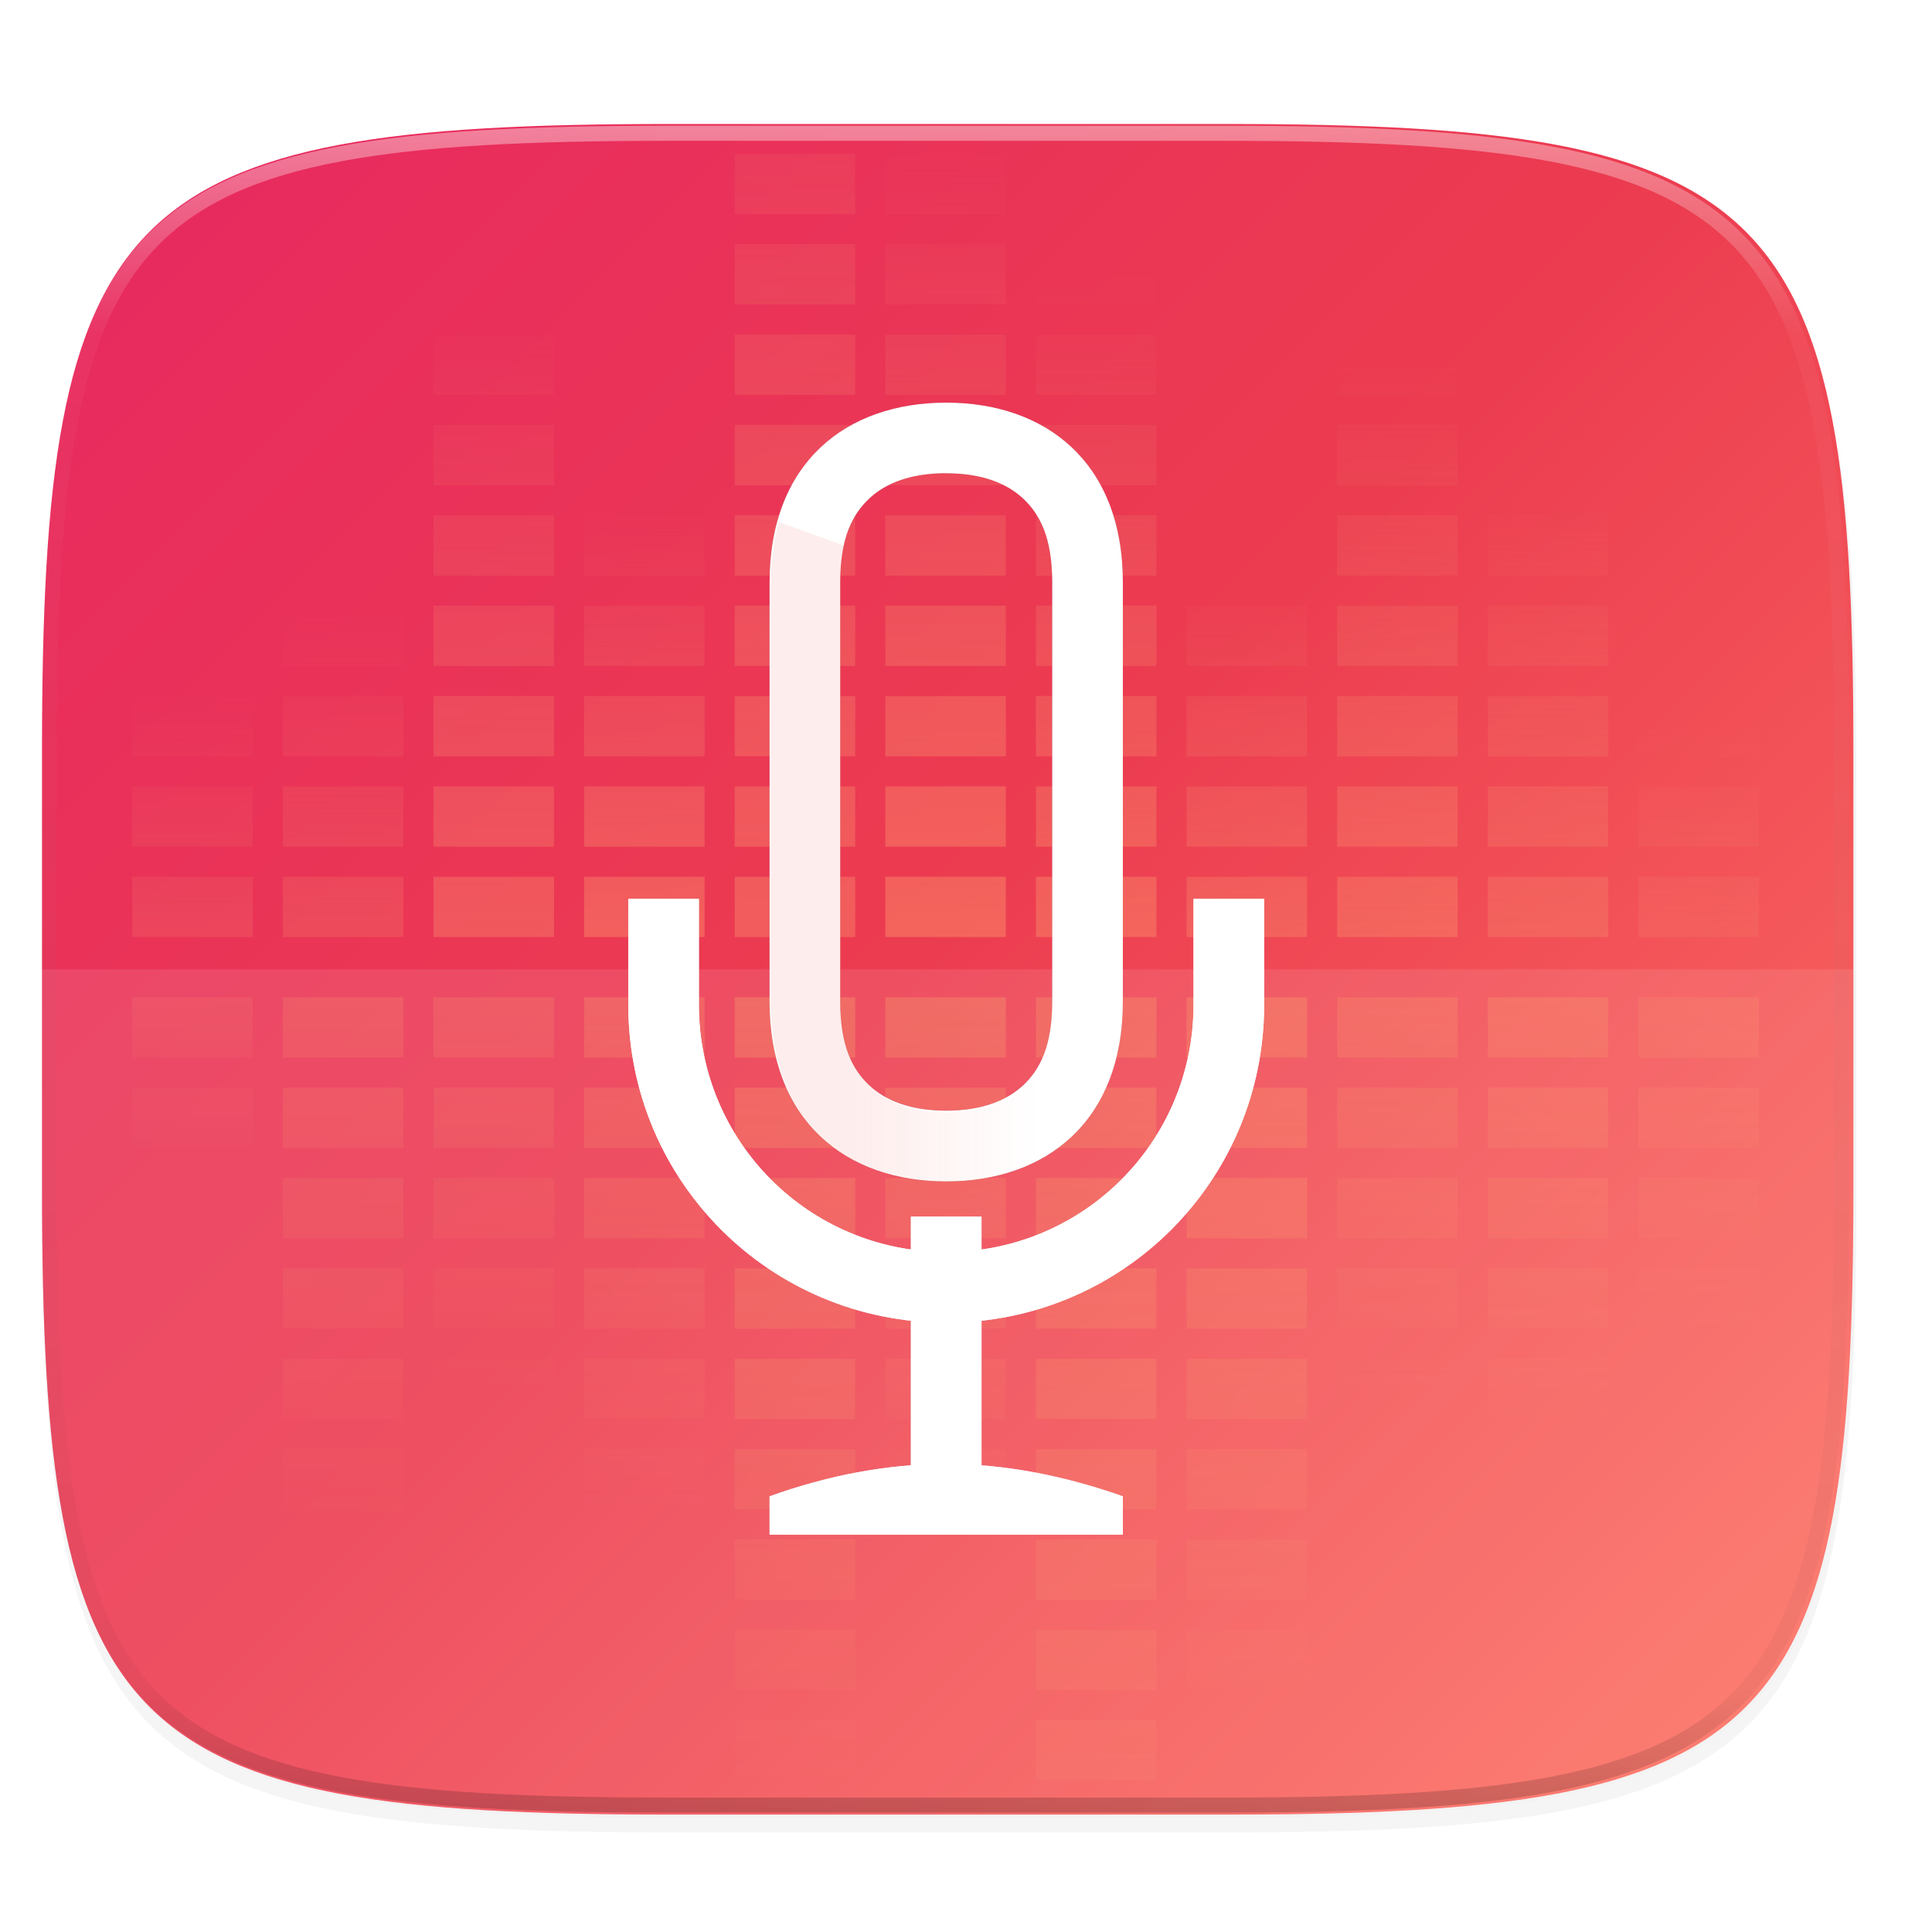 <svg xmlns="http://www.w3.org/2000/svg" xmlns:xlink="http://www.w3.org/1999/xlink" width="256" height="256" version="1.1" viewBox="0 0 67.73 67.73">
 <defs>
  <linearGradient id="linearGradient4338">
   <stop style="stop-color:#ef5145;stop-opacity:0" offset="0"/>
   <stop offset="1" style="stop-color:#ef5145"/>
  </linearGradient>
  <linearGradient id="linearGradient1108" x1="296" x2="296" y1="-212" y2="236" gradientUnits="userSpaceOnUse" xlink:href="#linearGradient1013"/>
  <linearGradient id="linearGradient1013">
   <stop offset="0" style="stop-color:#ffffff"/>
   <stop style="stop-color:#ffffff;stop-opacity:0.098" offset=".125"/>
   <stop style="stop-color:#000000;stop-opacity:0.098" offset=".925"/>
   <stop offset="1" style="stop-color:#000000;stop-opacity:0.498"/>
  </linearGradient>
  <clipPath id="clipPath1082-3-367" clipPathUnits="userSpaceOnUse">
   <path d="M 361.938,-212 C 507.235,-212 528,-191.287 528,-46.125 V 70.125 C 528,215.286 507.235,236 361.938,236 H 214.062 C 68.765,236 48,215.286 48,70.125 V -46.125 C 48,-191.287 68.765,-212 214.062,-212 Z" style="fill:#8c59d9"/>
  </clipPath>
  <linearGradient id="linearGradient4390" x1="256" x2="256" y1="232" y2="400" gradientUnits="userSpaceOnUse" xlink:href="#linearGradient4319"/>
  <linearGradient id="linearGradient4319">
   <stop style="stop-color:#fed965" offset="0"/>
   <stop style="stop-color:#fed965;stop-opacity:0" offset="1"/>
  </linearGradient>
  <linearGradient id="linearGradient4394" x1="256" x2="256" y1="232" y2="472" gradientTransform="translate(-40)" gradientUnits="userSpaceOnUse" xlink:href="#linearGradient4319"/>
  <linearGradient id="linearGradient4398" x1="256" x2="256" y1="200" y2="400" gradientTransform="translate(-80)" gradientUnits="userSpaceOnUse" xlink:href="#linearGradient4319"/>
  <linearGradient id="linearGradient4402" x1="256" x2="256" y1="152" y2="368" gradientTransform="translate(-120)" gradientUnits="userSpaceOnUse" xlink:href="#linearGradient4319"/>
  <linearGradient id="linearGradient4406" x1="256" x2="256" y1="112" y2="408" gradientTransform="translate(-160)" gradientUnits="userSpaceOnUse" xlink:href="#linearGradient4319"/>
  <linearGradient id="linearGradient4411" x1="256" x2="256" y1="160" y2="312" gradientTransform="translate(-200)" gradientUnits="userSpaceOnUse" xlink:href="#linearGradient4319"/>
  <linearGradient id="linearGradient4415" x1="256" x2="256" y1="160" y2="544" gradientTransform="translate(40)" gradientUnits="userSpaceOnUse" xlink:href="#linearGradient4319"/>
  <linearGradient id="linearGradient4419" x1="256" x2="256" y1="208" y2="456" gradientTransform="translate(80)" gradientUnits="userSpaceOnUse" xlink:href="#linearGradient4319"/>
  <linearGradient id="linearGradient4423" x1="256" x2="256" y1="176" y2="368" gradientTransform="translate(120)" gradientUnits="userSpaceOnUse" xlink:href="#linearGradient4319"/>
  <linearGradient id="linearGradient4427" x1="256" x2="256" y1="185.898" y2="376" gradientTransform="translate(160)" gradientUnits="userSpaceOnUse" xlink:href="#linearGradient4319"/>
  <linearGradient id="linearGradient4431" x1="256" x2="256" y1="128" y2="352" gradientTransform="translate(200)" gradientUnits="userSpaceOnUse" xlink:href="#linearGradient4319"/>
  <linearGradient id="linearGradient4368" x1="288" x2="288" y1="296" y2="72" gradientUnits="userSpaceOnUse" xlink:href="#linearGradient4287"/>
  <linearGradient id="linearGradient4287">
   <stop offset="0" style="stop-color:#ff9169"/>
   <stop offset="1" style="stop-color:#f09778;stop-opacity:0"/>
  </linearGradient>
  <linearGradient id="linearGradient4366" x1="216" x2="218" y1="326.102" y2="-32" gradientUnits="userSpaceOnUse" xlink:href="#linearGradient4287"/>
  <linearGradient id="linearGradient4364" x1="177.6" x2="176" y1="264" y2="136" gradientUnits="userSpaceOnUse" xlink:href="#linearGradient4287"/>
  <linearGradient id="linearGradient4362" x1="136" x2="136" y1="312" y2="80" gradientUnits="userSpaceOnUse" xlink:href="#linearGradient4287"/>
  <linearGradient id="linearGradient4360" x1="96.8" x2="96.8" y1="352" y2="162.4" gradientUnits="userSpaceOnUse" xlink:href="#linearGradient4287"/>
  <linearGradient id="linearGradient4358" x1="56" x2="56" y1="360" y2="184" gradientUnits="userSpaceOnUse" xlink:href="#linearGradient4287"/>
  <linearGradient id="linearGradient4356" x1="296" x2="296" y1="280" y2="72" gradientUnits="userSpaceOnUse" xlink:href="#linearGradient4287"/>
  <linearGradient id="linearGradient4354" x1="336" x2="336" y1="288" y2="152" gradientUnits="userSpaceOnUse" xlink:href="#linearGradient4287"/>
  <linearGradient id="linearGradient4352" x1="376" x2="376" y1="304" y2="96" gradientUnits="userSpaceOnUse" xlink:href="#linearGradient4287"/>
  <linearGradient id="linearGradient4350" x1="416" x2="416" y1="336" y2="128" gradientUnits="userSpaceOnUse" xlink:href="#linearGradient4287"/>
  <linearGradient id="linearGradient4348" x1="456" x2="456" y1="368" y2="192" gradientUnits="userSpaceOnUse" xlink:href="#linearGradient4287"/>
  <linearGradient id="linearGradient1137" x1="24" x2="280" y1="28" y2="284" gradientTransform="matrix(0.265,0,0,0.265,-6.993,221.973)" gradientUnits="userSpaceOnUse" xlink:href="#linearGradient4290"/>
  <linearGradient id="linearGradient4290">
   <stop style="stop-color:#e72662" offset="0"/>
   <stop offset=".483" style="stop-color:#ec3c50"/>
   <stop style="stop-color:#ff7b66" offset="1"/>
  </linearGradient>
  <filter style="color-interpolation-filters:sRGB" id="filter1112" width="1.046" height="1.05" x="-.02" y="-.03">
   <feGaussianBlur stdDeviation="2.32"/>
  </filter>
  <filter style="color-interpolation-filters:sRGB" id="filter4569" width="1.023" height="1.025" x="-.01" y="-.01">
   <feGaussianBlur stdDeviation="1.16"/>
  </filter>
  <linearGradient id="linearGradient1030" x1="145.568" x2="121.568" y1="118.07" y2="118.07" gradientUnits="userSpaceOnUse" xlink:href="#linearGradient4338"/>
  <filter style="color-interpolation-filters:sRGB" id="filter1070" width="1.133" height="1.075" x="-.07" y="-.04">
   <feGaussianBlur stdDeviation=".25"/>
  </filter>
 </defs>
 <g transform="translate(0,-229.267)">
  <path d="m 162.537,3.568 c 72.649,0 83.031,10.357 83.031,82.938 v 58.125 c 0,72.581 -10.383,82.938 -83.031,82.938 H 88.599 C 15.951,227.568 5.568,217.211 5.568,144.631 V 86.506 c 0,-72.581 10.383,-82.938 83.031,-82.938 z" transform="matrix(0.265,0,0,0.265,-1.8735229e-8,232.67)" style="opacity:0.1;filter:url(#filter4569)"/>
  <path style="opacity:0.2;filter:url(#filter1112)" d="m 162.537,5.568 c 72.649,0 83.031,10.357 83.031,82.938 v 58.125 c 0,72.581 -10.383,82.938 -83.031,82.938 H 88.599 C 15.951,229.568 5.568,219.211 5.568,146.631 V 88.506 c 0,-72.581 10.383,-82.938 83.031,-82.938 z" transform="matrix(0.265,0,0,0.265,-1.8735229e-8,232.67)"/>
  <path style="fill:url(#linearGradient1137)" d="m 43.005,233.614 c 19.222,0 21.969,2.74 21.969,21.944 v 15.379 c 0,19.204 -2.747,21.944 -21.969,21.944 h -19.563 c -19.222,0 -21.969,-2.74 -21.969,-21.944 v -15.379 c 0,-19.204 2.747,-21.944 21.969,-21.944 z"/>
  <g style="opacity:0.5;enable-background:new" transform="matrix(0.132,0,0,0.132,-0.643,229.381)">
   <path d="m 272,72 v 16 h 32 V 72 Z m 0,24 v 16 h 32 V 96 Z m 0,24 v 16 h 32 v -16 z m 0,24 v 16 h 32 v -16 z m 0,24 v 16 h 32 v -16 z m 0,24 v 16 h 32 v -16 z m 0,24 v 16 h 32 v -16 z m 0,24 v 16 h 32 v -16 z m 0,24 v 16 h 32 v -16 z" transform="translate(-32,-32)" style="fill:url(#linearGradient4368)"/>
   <path style="fill:url(#linearGradient4366)" d="m 200,40 v 16 h 32 V 40 Z m 0,24 v 16 h 32 V 64 Z m 0,24 v 16 h 32 V 88 Z m 0,24 v 16 h 32 v -16 z m 0,24 v 16 h 32 v -16 z m 0,24 v 16 h 32 v -16 z m 0,24 v 16 h 32 v -16 z m 0,24 v 16 h 32 v -16 z m 0,24 v 16 h 32 v -16 z"/>
   <path d="m 160,40 v 16 h 32 V 40 Z m 0,24 v 16 h 32 V 64 Z m 0,24 v 16 h 32 V 88 Z m 0,24 v 16 h 32 v -16 z m 0,24 v 16 h 32 v -16 z m 0,24 v 16 h 32 v -16 z m 0,24 v 16 h 32 v -16 z m 0,24 v 16 h 32 v -16 z m 0,24 v 16 h 32 v -16 z" style="fill:url(#linearGradient4364)"/>
   <path style="fill:url(#linearGradient4362)" d="m 120,40 v 16 h 32 V 40 Z m 0,24 v 16 h 32 V 64 Z m 0,24 v 16 h 32 V 88 Z m 0,24 v 16 h 32 v -16 z m 0,24 v 16 h 32 v -16 z m 0,24 v 16 h 32 v -16 z m 0,24 v 16 h 32 v -16 z m 0,24 v 16 h 32 v -16 z m 0,24 v 16 h 32 v -16 z"/>
   <path d="m 80,40 v 16 h 32 V 40 Z m 0,24 v 16 h 32 V 64 Z m 0,24 v 16 h 32 V 88 Z m 0,24 v 16 h 32 v -16 z m 0,24 v 16 h 32 v -16 z m 0,24 v 16 h 32 v -16 z m 0,24 v 16 h 32 v -16 z m 0,24 v 16 h 32 v -16 z m 0,24 v 16 h 32 v -16 z" style="fill:url(#linearGradient4360)"/>
   <path style="fill:url(#linearGradient4358)" d="M 40,40 V 56 H 72 V 40 Z m 0,24 V 80 H 72 V 64 Z m 0,24 v 16 H 72 V 88 Z m 0,24 v 16 h 32 v -16 z m 0,24 v 16 h 32 v -16 z m 0,24 v 16 h 32 v -16 z m 0,24 v 16 h 32 v -16 z m 0,24 v 16 h 32 v -16 z m 0,24 v 16 h 32 v -16 z"/>
   <path style="fill:url(#linearGradient4356)" d="m 280,40 v 16 h 32 V 40 Z m 0,24 v 16 h 32 V 64 Z m 0,24 v 16 h 32 V 88 Z m 0,24 v 16 h 32 v -16 z m 0,24 v 16 h 32 v -16 z m 0,24 v 16 h 32 v -16 z m 0,24 v 16 h 32 v -16 z m 0,24 v 16 h 32 v -16 z m 0,24 v 16 h 32 v -16 z"/>
   <path d="m 320,40 v 16 h 32 V 40 Z m 0,24 v 16 h 32 V 64 Z m 0,24 v 16 h 32 V 88 Z m 0,24 v 16 h 32 v -16 z m 0,24 v 16 h 32 v -16 z m 0,24 v 16 h 32 v -16 z m 0,24 v 16 h 32 v -16 z m 0,24 v 16 h 32 v -16 z m 0,24 v 16 h 32 v -16 z" style="fill:url(#linearGradient4354)"/>
   <path style="fill:url(#linearGradient4352)" d="m 360,40 v 16 h 32 V 40 Z m 0,24 v 16 h 32 V 64 Z m 0,24 v 16 h 32 V 88 Z m 0,24 v 16 h 32 v -16 z m 0,24 v 16 h 32 v -16 z m 0,24 v 16 h 32 v -16 z m 0,24 v 16 h 32 v -16 z m 0,24 v 16 h 32 v -16 z m 0,24 v 16 h 32 v -16 z"/>
   <path d="m 400,40 v 16 h 32 V 40 Z m 0,24 v 16 h 32 V 64 Z m 0,24 v 16 h 32 V 88 Z m 0,24 v 16 h 32 v -16 z m 0,24 v 16 h 32 v -16 z m 0,24 v 16 h 32 v -16 z m 0,24 v 16 h 32 v -16 z m 0,24 v 16 h 32 v -16 z m 0,24 v 16 h 32 v -16 z" style="fill:url(#linearGradient4350)"/>
   <path style="fill:url(#linearGradient4348)" d="m 440,40 v 16 h 32 V 40 Z m 0,24 v 16 h 32 V 64 Z m 0,24 v 16 h 32 V 88 Z m 0,24 v 16 h 32 v -16 z m 0,24 v 16 h 32 v -16 z m 0,24 v 16 h 32 v -16 z m 0,24 v 16 h 32 v -16 z m 0,24 v 16 h 32 v -16 z m 0,24 v 16 h 32 v -16 z"/>
  </g>
  <g style="opacity:0.5;enable-background:new" transform="matrix(0.132,0,0,0.132,-0.643,229.381)">
   <path style="opacity:0.467;fill:url(#linearGradient4390)" d="m 240,264 v 16 h 32 v -16 z m 0,24 v 16 h 32 v -16 z m 0,24 v 16 h 32 v -16 z m 0,24 v 16 h 32 v -16 z m 0,24 v 16 h 32 v -16 z m 0,24 v 16 h 32 v -16 z m 0,24 v 16 h 32 v -16 z m 0,24 v 16 h 32 v -16 z m 0,24 v 16 h 32 v -16 z"/>
   <path d="m 200,264 v 16 h 32 v -16 z m 0,24 v 16 h 32 v -16 z m 0,24 v 16 h 32 v -16 z m 0,24 v 16 h 32 v -16 z m 0,24 v 16 h 32 v -16 z m 0,24 v 16 h 32 v -16 z m 0,24 v 16 h 32 v -16 z m 0,24 v 16 h 32 v -16 z m 0,24 v 16 h 32 v -16 z" style="opacity:0.467;fill:url(#linearGradient4394)"/>
   <path style="opacity:0.467;fill:url(#linearGradient4398)" d="m 160,264 v 16 h 32 v -16 z m 0,24 v 16 h 32 v -16 z m 0,24 v 16 h 32 v -16 z m 0,24 v 16 h 32 v -16 z m 0,24 v 16 h 32 v -16 z m 0,24 v 16 h 32 v -16 z m 0,24 v 16 h 32 v -16 z m 0,24 v 16 h 32 v -16 z m 0,24 v 16 h 32 v -16 z"/>
   <path d="m 120,264 v 16 h 32 v -16 z m 0,24 v 16 h 32 v -16 z m 0,24 v 16 h 32 v -16 z m 0,24 v 16 h 32 v -16 z m 0,24 v 16 h 32 v -16 z m 0,24 v 16 h 32 v -16 z m 0,24 v 16 h 32 v -16 z m 0,24 v 16 h 32 v -16 z m 0,24 v 16 h 32 v -16 z" style="opacity:0.467;fill:url(#linearGradient4402)"/>
   <path style="opacity:0.467;fill:url(#linearGradient4406)" d="m 80,264 v 16 h 32 v -16 z m 0,24 v 16 h 32 v -16 z m 0,24 v 16 h 32 v -16 z m 0,24 v 16 h 32 v -16 z m 0,24 v 16 h 32 v -16 z m 0,24 v 16 h 32 v -16 z m 0,24 v 16 h 32 v -16 z m 0,24 v 16 h 32 v -16 z m 0,24 v 16 h 32 v -16 z"/>
   <path d="m 40,264 v 16 h 32 v -16 z m 0,24 v 16 h 32 v -16 z m 0,24 v 16 h 32 v -16 z m 0,24 v 16 h 32 v -16 z m 0,24 v 16 h 32 v -16 z m 0,24 v 16 h 32 v -16 z m 0,24 v 16 h 32 v -16 z m 0,24 v 16 h 32 v -16 z m 0,24 v 16 h 32 v -16 z" style="opacity:0.467;fill:url(#linearGradient4411)"/>
   <path d="m 280,264 v 16 h 32 v -16 z m 0,24 v 16 h 32 v -16 z m 0,24 v 16 h 32 v -16 z m 0,24 v 16 h 32 v -16 z m 0,24 v 16 h 32 v -16 z m 0,24 v 16 h 32 v -16 z m 0,24 v 16 h 32 v -16 z m 0,24 v 16 h 32 v -16 z m 0,24 v 16 h 32 v -16 z" style="opacity:0.467;fill:url(#linearGradient4415)"/>
   <path style="opacity:0.467;fill:url(#linearGradient4419)" d="m 320,264 v 16 h 32 v -16 z m 0,24 v 16 h 32 v -16 z m 0,24 v 16 h 32 v -16 z m 0,24 v 16 h 32 v -16 z m 0,24 v 16 h 32 v -16 z m 0,24 v 16 h 32 v -16 z m 0,24 v 16 h 32 v -16 z m 0,24 v 16 h 32 v -16 z m 0,24 v 16 h 32 v -16 z"/>
   <path d="m 360,264 v 16 h 32 v -16 z m 0,24 v 16 h 32 v -16 z m 0,24 v 16 h 32 v -16 z m 0,24 v 16 h 32 v -16 z m 0,24 v 16 h 32 v -16 z m 0,24 v 16 h 32 v -16 z m 0,24 v 16 h 32 v -16 z m 0,24 v 16 h 32 v -16 z m 0,24 v 16 h 32 v -16 z" style="opacity:0.467;fill:url(#linearGradient4423)"/>
   <path style="opacity:0.467;fill:url(#linearGradient4427)" d="m 400,264 v 16 h 32 v -16 z m 0,24 v 16 h 32 v -16 z m 0,24 v 16 h 32 v -16 z m 0,24 v 16 h 32 v -16 z m 0,24 v 16 h 32 v -16 z m 0,24 v 16 h 32 v -16 z m 0,24 v 16 h 32 v -16 z m 0,24 v 16 h 32 v -16 z m 0,24 v 16 h 32 v -16 z"/>
   <path d="m 440,264 v 16 h 32 v -16 z m 0,24 v 16 h 32 v -16 z m 0,24 v 16 h 32 v -16 z m 0,24 v 16 h 32 v -16 z m 0,24 v 16 h 32 v -16 z m 0,24 v 16 h 32 v -16 z m 0,24 v 16 h 32 v -16 z m 0,24 v 16 h 32 v -16 z m 0,24 v 16 h 32 v -16 z" style="opacity:0.467;fill:url(#linearGradient4431)"/>
  </g>
  <path style="opacity:0.1;fill:#ffffff" d="m 1.473,263.248 v 7.689 c 0,19.204 2.747,21.944 21.969,21.944 h 19.563 c 19.222,0 21.969,-2.74 21.969,-21.944 v -7.689 z"/>
  <path d="M 361.938,-212 C 507.235,-212 528,-191.287 528,-46.125 V 70.125 C 528,215.286 507.235,236 361.938,236 H 214.062 C 68.765,236 48,215.286 48,70.125 V -46.125 C 48,-191.287 68.765,-212 214.062,-212 Z" clip-path="url(#clipPath1082-3-367)" transform="matrix(0.132,0,0,0.132,-4.877,261.66)" style="opacity:0.4;fill:none;stroke:url(#linearGradient1108);stroke-width:8;stroke-linecap:round;stroke-linejoin:round"/>
  <g transform="translate(-2.117,-0.433)">
   <g transform="matrix(2.477,0,0,2.477,-845.285,-162.361)" style="opacity:0.3;filter:url(#filter1070)">
    <path d="m 355.5,163.979 c -1.412,0 -2.5,0.844 -2.5,2.543 v 2.33 1.061 2.543 c 0,1.699 1.088,2.545 2.5,2.545 1.412,0 2.5,-0.849 2.5,-2.545 v -2.543 -1.061 -2.33 c 0,-1.696 -1.088,-2.543 -2.5,-2.543 z m 0,1 c 0.506,0 0.859,0.142 1.092,0.361 0.232,0.22 0.408,0.548 0.408,1.182 v 2.33 1.061 2.543 c 0,0.634 -0.176,0.962 -0.408,1.182 C 356.359,173.856 356.006,174 355.5,174 c -0.506,0 -0.86,-0.142 -1.092,-0.361 C 354.176,173.419 354,173.091 354,172.455 v -2.543 -1.061 -2.33 c 0,-0.636 0.176,-0.962 0.408,-1.182 0.232,-0.219 0.585,-0.361 1.092,-0.361 z"/>
    <rect width="1" height="4" x="355" y="175.5"/>
    <path d="m 355.5,179 c -0.833,0 -1.668,0.159 -2.5,0.458 v 0.542 h 5 v -0.542 C 357.167,179.165 356.333,179 355.5,179 Z"/>
    <path d="m 351,171 v 1.5 c 0,2.493 2.007,4.5 4.5,4.5 2.493,0 4.5,-2.007 4.5,-4.5 V 171 h -1 v 1.5 c 0,1.939 -1.561,3.5 -3.5,3.5 -1.939,0 -3.5,-1.561 -3.5,-3.5 V 171 Z"/>
   </g>
   <g style="fill:#ffffff" transform="matrix(2.477,0,0,2.477,-845.285,-162.361)">
    <path d="m 355.5,163.979 c -1.412,0 -2.5,0.844 -2.5,2.543 v 2.33 1.061 2.543 c 0,1.699 1.088,2.545 2.5,2.545 1.412,0 2.5,-0.849 2.5,-2.545 v -2.543 -1.061 -2.33 c 0,-1.696 -1.088,-2.543 -2.5,-2.543 z m 0,1 c 0.506,0 0.859,0.142 1.092,0.361 0.232,0.22 0.408,0.548 0.408,1.182 v 2.33 1.061 2.543 c 0,0.634 -0.176,0.962 -0.408,1.182 C 356.359,173.856 356.006,174 355.5,174 c -0.506,0 -0.86,-0.142 -1.092,-0.361 C 354.176,173.419 354,173.091 354,172.455 v -2.543 -1.061 -2.33 c 0,-0.636 0.176,-0.962 0.408,-1.182 0.232,-0.219 0.585,-0.361 1.092,-0.361 z" style="fill:#ffffff"/>
    <rect style="fill:#ffffff" width="1" height="4" x="355" y="175.5"/>
    <path d="m 355.5,179 c -0.833,0 -1.668,0.159 -2.5,0.458 v 0.542 h 5 v -0.542 C 357.167,179.165 356.333,179 355.5,179 Z" style="fill:#ffffff"/>
    <path d="m 351,171 v 1.5 c 0,2.493 2.007,4.5 4.5,4.5 2.493,0 4.5,-2.007 4.5,-4.5 V 171 h -1 v 1.5 c 0,1.939 -1.561,3.5 -3.5,3.5 -1.939,0 -3.5,-1.561 -3.5,-3.5 V 171 Z" style="fill:#ffffff"/>
   </g>
   <g transform="matrix(2.477,0,0,2.477,-845.285,-162.361)" style="fill:#ffffff">
    <path d="m 111.189,70.775 c -0.669,2.42 -1.027,5.12 -1.027,8.102 v 21.816 9.93 23.809 c 0,15.903 10.188,23.826 23.406,23.826 13.218,0 23.406,-7.948 23.406,-23.826 v -23.809 -9.93 -13.436 l -9.363,-3.371 v 16.807 9.93 23.809 c 0,5.936 -1.646,9.005 -3.822,11.062 -2.176,2.057 -5.486,3.4 -10.221,3.4 -4.74,0 -8.05,-1.33 -10.223,-3.383 -2.173,-2.052 -3.822,-5.128 -3.822,-11.08 v -23.809 -9.93 -21.816 c 0,-1.933 0.189,-3.534 0.498,-4.922 z" transform="matrix(0.107,0,0,0.107,341.234,158.097)" style="opacity:0.1;fill:url(#linearGradient1030)"/>
    <rect width="1" height="4" x="355" y="175.5" style="fill:#ffffff"/>
    <path style="fill:#ffffff" d="m 355.5,179 c -0.833,0 -1.668,0.159 -2.5,0.458 v 0.542 h 5 v -0.542 C 357.167,179.165 356.333,179 355.5,179 Z"/>
    <path style="fill:#ffffff" d="m 351,171 v 1.5 c 0,2.493 2.007,4.5 4.5,4.5 2.493,0 4.5,-2.007 4.5,-4.5 V 171 h -1 v 1.5 c 0,1.939 -1.561,3.5 -3.5,3.5 -1.939,0 -3.5,-1.561 -3.5,-3.5 V 171 Z"/>
   </g>
  </g>
 </g>
</svg>
